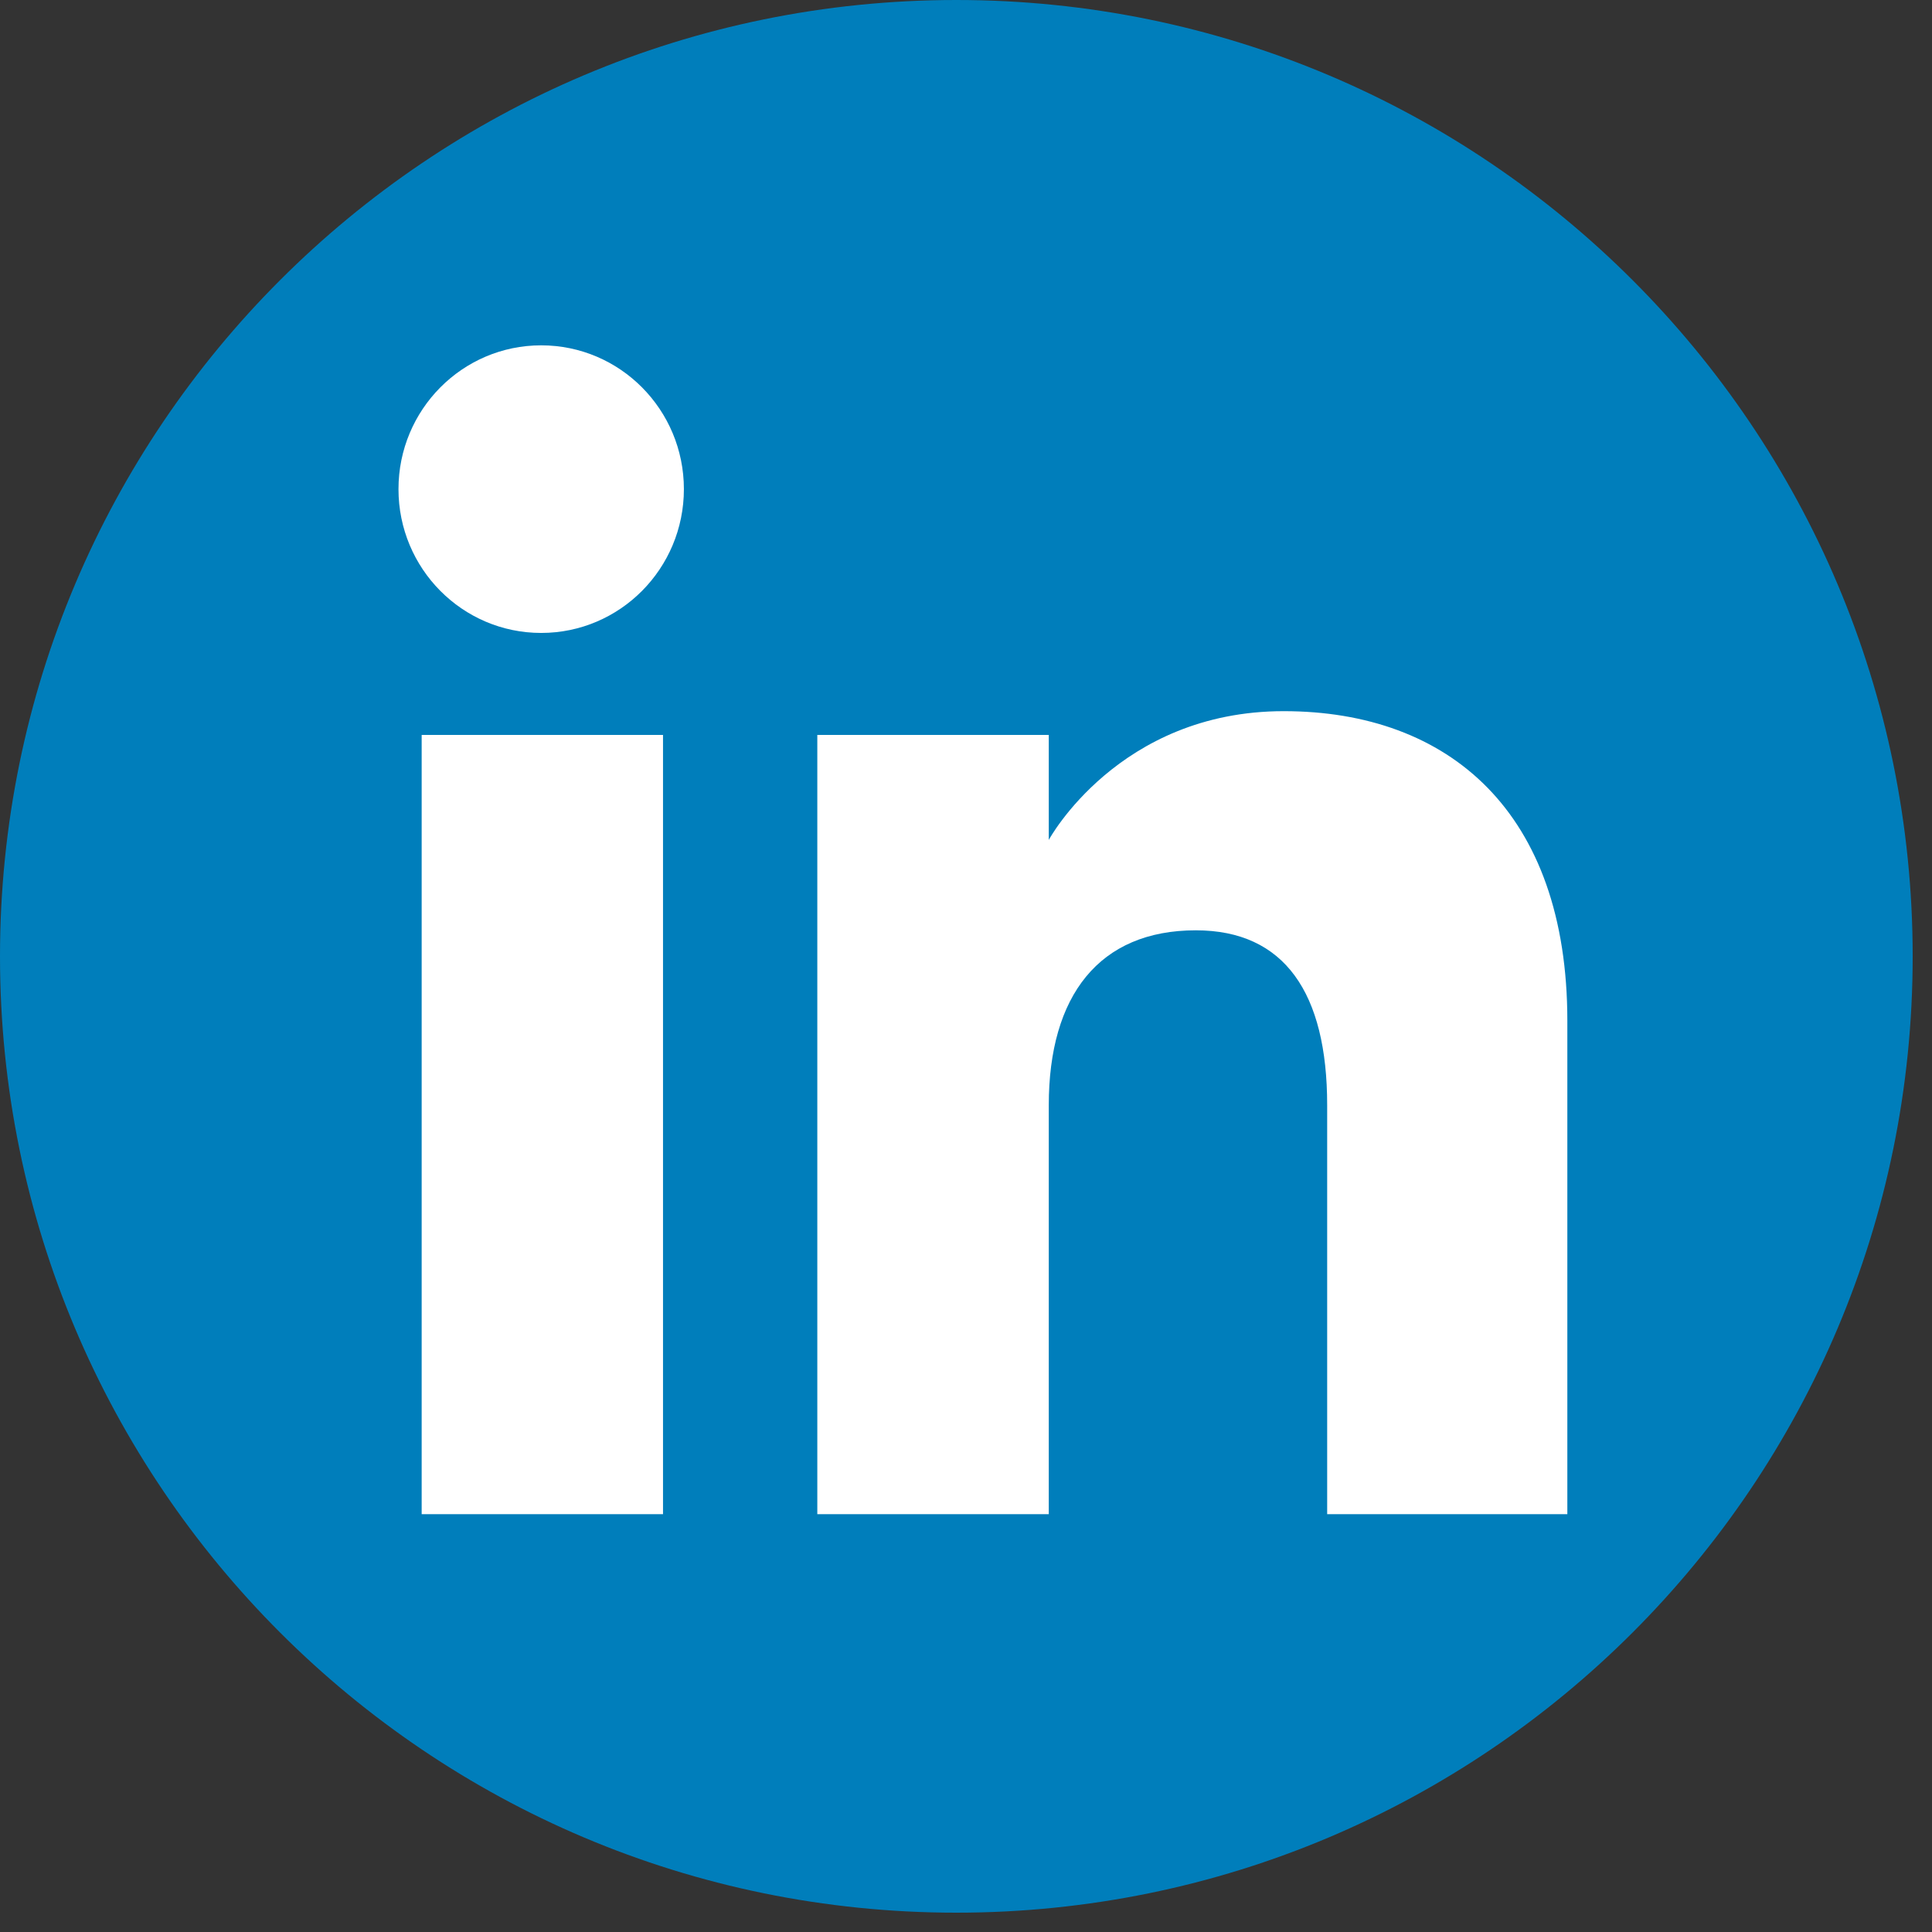 <svg width="51" height="51" viewBox="0 0 51 51" fill="none" xmlns="http://www.w3.org/2000/svg">
<rect x="0" y="0" width="51" height="51" fill="#333333" stroke="none"/>
<g clip-path="url(#clip0_233_50)">
<path fill-rule="evenodd" clip-rule="evenodd" d="M25.245 50.49C39.187 50.49 50.49 39.187 50.49 25.245C50.49 11.303 39.187 0 25.245 0C11.303 0 0 11.303 0 25.245C0 39.187 11.303 50.49 25.245 50.49Z" fill="#007EBB"/>
<path fill-rule="evenodd" clip-rule="evenodd" d="M41.374 39.971H35.034V29.173C35.034 26.213 33.909 24.558 31.566 24.558C29.017 24.558 27.685 26.28 27.685 29.173V39.971H21.575V19.401H27.685V22.172C27.685 22.172 29.522 18.773 33.887 18.773C38.25 18.773 41.374 21.437 41.374 26.948V39.971ZM14.286 16.708C12.205 16.708 10.519 15.008 10.519 12.912C10.519 10.816 12.205 9.116 14.286 9.116C16.367 9.116 18.053 10.816 18.053 12.912C18.053 15.008 16.367 16.708 14.286 16.708ZM11.131 39.971H17.502V19.401H11.131V39.971Z" fill="white"/>
</g>
<defs>
<clipPath id="clip0_233_50">
<rect width="50.49" height="50.49" fill="white"/>
</clipPath>
</defs>
</svg>
